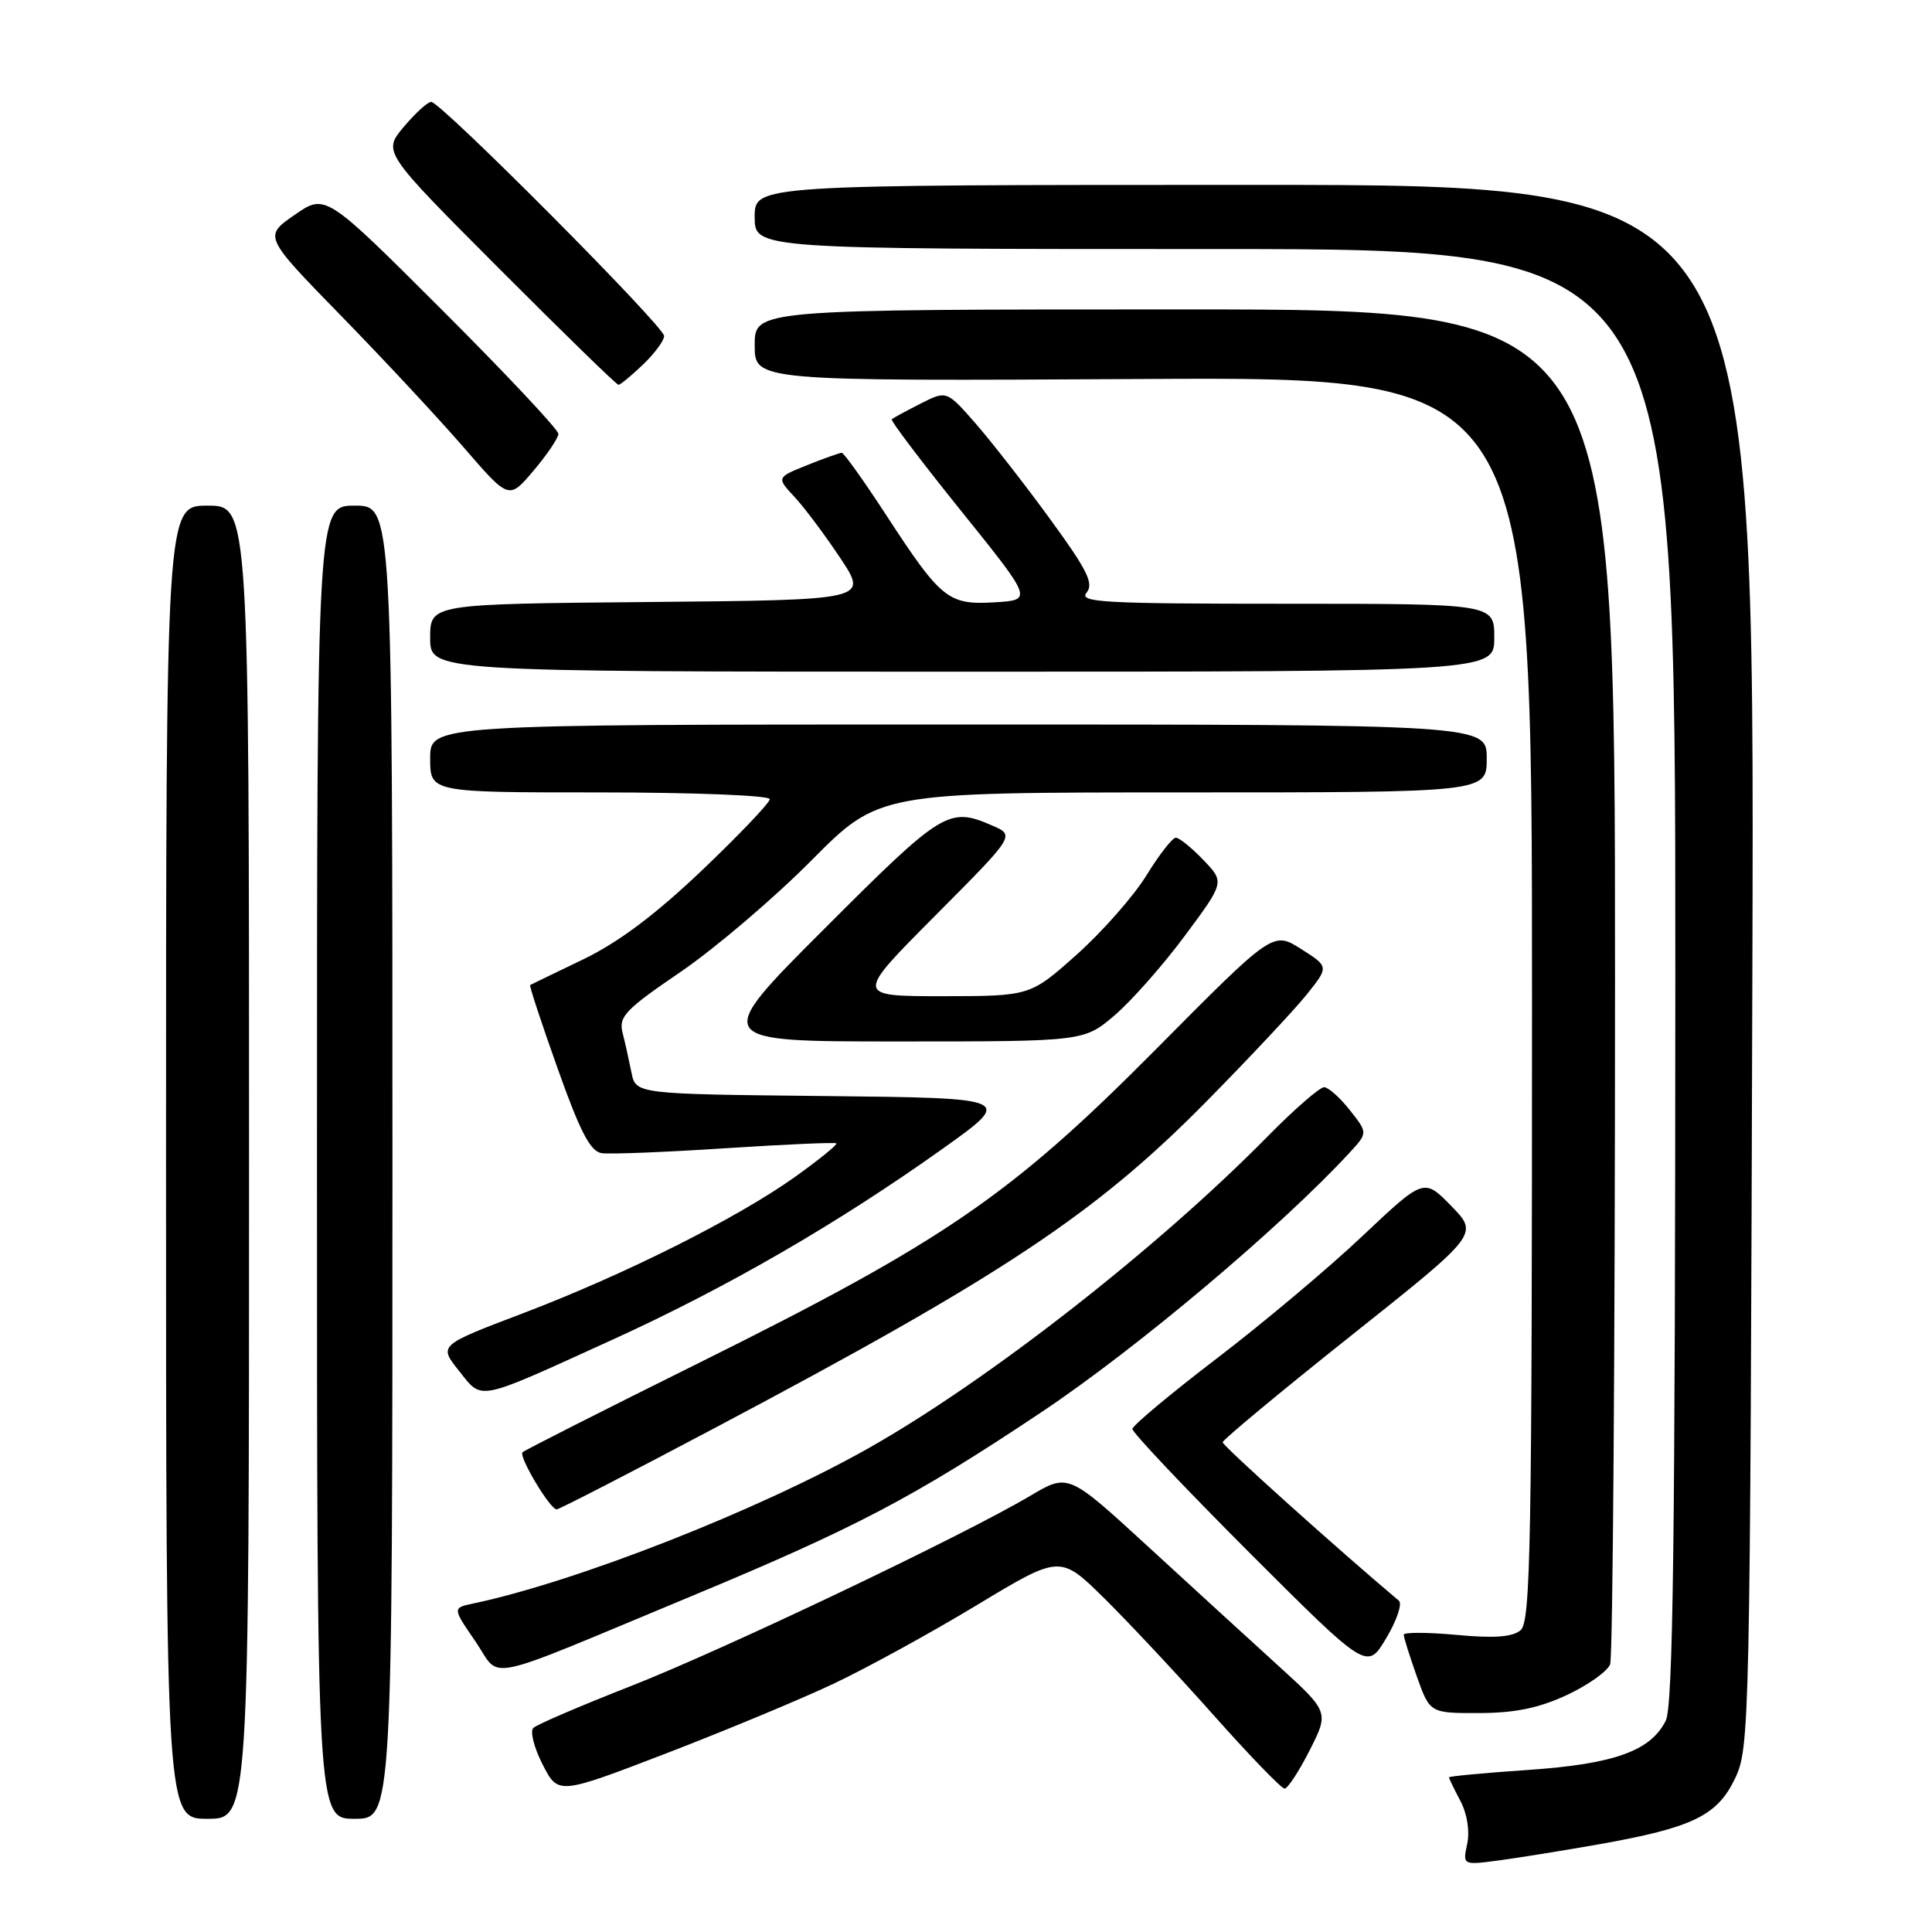 <?xml version="1.0" encoding="UTF-8" standalone="no"?>
<!DOCTYPE svg PUBLIC "-//W3C//DTD SVG 1.1//EN" "http://www.w3.org/Graphics/SVG/1.1/DTD/svg11.dtd" >
<svg xmlns="http://www.w3.org/2000/svg" xmlns:xlink="http://www.w3.org/1999/xlink" version="1.1" viewBox="0 0 256 256">
 <g >
 <path fill="currentColor"
d=" M 211.86 244.38 C 224.27 242.18 227.54 240.60 229.90 235.66 C 231.84 231.60 231.90 228.98 232.20 128.00 C 232.50 24.50 232.50 24.50 166.25 24.50 C 100.00 24.50 100.00 24.50 100.00 28.75 C 100.00 33.00 100.00 33.00 161.00 33.00 C 222.00 33.00 222.00 33.00 221.99 129.25 C 221.97 204.19 221.69 226.05 220.72 228.00 C 218.71 232.02 213.87 233.75 202.43 234.53 C 196.69 234.92 192.00 235.36 192.00 235.51 C 192.00 235.65 192.68 237.06 193.51 238.64 C 194.41 240.35 194.77 242.63 194.41 244.33 C 193.81 247.15 193.81 247.15 198.65 246.51 C 201.32 246.15 207.26 245.19 211.86 244.38 Z  M 33.00 154.00 C 33.00 67.00 33.00 67.00 27.50 67.00 C 22.00 67.00 22.00 67.00 22.00 154.00 C 22.00 241.00 22.00 241.00 27.50 241.00 C 33.00 241.00 33.00 241.00 33.00 154.00 Z  M 52.00 154.00 C 52.00 67.00 52.00 67.00 47.00 67.00 C 42.00 67.00 42.00 67.00 42.00 154.00 C 42.00 241.00 42.00 241.00 47.00 241.00 C 52.00 241.00 52.00 241.00 52.00 154.00 Z  M 110.50 223.08 C 114.90 221.00 123.44 216.31 129.48 212.66 C 140.47 206.03 140.47 206.03 146.30 211.76 C 149.50 214.92 156.03 221.89 160.79 227.25 C 165.56 232.61 169.80 237.00 170.21 237.00 C 170.63 237.00 172.12 234.71 173.54 231.92 C 176.11 226.84 176.11 226.84 169.33 220.67 C 165.60 217.28 157.82 210.16 152.05 204.86 C 141.55 195.22 141.55 195.22 136.52 198.20 C 127.60 203.49 95.84 218.62 83.50 223.45 C 76.90 226.04 71.13 228.51 70.67 228.96 C 70.21 229.40 70.76 231.58 71.90 233.80 C 73.96 237.83 73.96 237.83 88.23 232.35 C 96.08 229.33 106.10 225.16 110.50 223.08 Z  M 207.60 224.61 C 210.40 223.30 212.99 221.47 213.35 220.53 C 213.71 219.60 214.00 178.82 214.00 129.92 C 214.00 41.00 214.00 41.00 157.00 41.00 C 100.00 41.00 100.00 41.00 100.00 45.75 C 100.00 50.50 100.00 50.50 151.50 50.22 C 203.00 49.93 203.00 49.93 203.00 132.34 C 203.00 204.93 202.82 214.91 201.48 216.02 C 200.39 216.92 197.96 217.10 192.98 216.63 C 189.14 216.28 186.00 216.27 186.00 216.61 C 186.00 216.95 186.78 219.43 187.73 222.12 C 189.47 227.00 189.47 227.00 195.98 226.99 C 200.73 226.98 203.89 226.33 207.60 224.61 Z  M 91.50 211.55 C 113.37 202.46 121.13 198.38 137.95 187.15 C 150.63 178.69 169.76 162.57 178.87 152.69 C 181.24 150.11 181.24 150.11 178.87 147.11 C 177.57 145.46 176.04 144.09 175.47 144.06 C 174.91 144.02 171.53 146.96 167.97 150.58 C 153.40 165.39 130.81 183.03 115.02 191.93 C 100.48 200.13 76.43 209.57 62.72 212.47 C 59.94 213.05 59.94 213.05 63.00 217.50 C 66.53 222.63 63.16 223.33 91.50 211.55 Z  M 185.36 212.10 C 177.44 205.45 162.00 191.58 162.01 191.11 C 162.02 190.78 169.66 184.43 178.99 177.01 C 195.94 163.53 195.94 163.53 192.31 159.81 C 188.68 156.09 188.68 156.09 180.52 163.79 C 176.04 168.03 167.36 175.32 161.23 180.00 C 155.11 184.68 150.08 188.88 150.05 189.34 C 150.02 189.80 157.01 197.18 165.57 205.75 C 181.15 221.32 181.15 221.32 183.68 217.07 C 185.08 214.73 185.83 212.50 185.36 212.10 Z  M 94.93 189.10 C 132.88 169.00 145.17 160.84 159.81 146.00 C 165.51 140.22 171.50 133.83 173.13 131.80 C 176.10 128.09 176.10 128.09 172.39 125.74 C 168.68 123.39 168.68 123.39 153.09 139.11 C 133.95 158.40 125.09 164.47 92.60 180.60 C 80.01 186.85 69.50 192.17 69.24 192.43 C 68.69 192.98 72.88 200.00 73.76 200.00 C 74.09 200.00 83.61 195.10 94.93 189.10 Z  M 81.04 177.57 C 96.27 170.64 110.99 162.13 124.91 152.21 C 134.32 145.50 134.32 145.50 109.28 145.23 C 84.24 144.97 84.24 144.97 83.67 142.10 C 83.35 140.52 82.83 138.15 82.49 136.83 C 81.96 134.71 82.86 133.77 90.20 128.77 C 94.76 125.65 102.54 119.03 107.48 114.05 C 116.46 105.00 116.46 105.00 156.73 105.00 C 197.00 105.00 197.00 105.00 197.00 100.50 C 197.00 96.00 197.00 96.00 127.00 96.00 C 57.00 96.00 57.00 96.00 57.00 100.50 C 57.00 105.00 57.00 105.00 79.50 105.00 C 91.91 105.00 102.00 105.40 102.00 105.89 C 102.00 106.37 97.96 110.61 93.03 115.31 C 86.84 121.20 81.96 124.86 77.28 127.12 C 73.55 128.91 70.39 130.45 70.25 130.52 C 70.11 130.60 71.75 135.58 73.89 141.58 C 76.87 149.97 78.22 152.57 79.72 152.80 C 80.79 152.96 88.16 152.67 96.09 152.15 C 104.01 151.64 110.64 151.34 110.82 151.50 C 110.99 151.67 108.57 153.63 105.45 155.87 C 97.75 161.38 82.84 168.86 69.31 174.01 C 58.12 178.26 58.12 178.26 60.80 181.62 C 63.99 185.61 62.90 185.82 81.04 177.57 Z  M 147.72 134.51 C 149.96 132.59 154.15 127.84 157.03 123.95 C 162.27 116.89 162.27 116.89 159.45 113.95 C 157.90 112.33 156.26 111.00 155.80 111.00 C 155.35 111.00 153.60 113.25 151.91 115.99 C 150.22 118.74 146.06 123.46 142.67 126.49 C 136.50 131.99 136.50 131.99 124.90 132.00 C 113.30 132.00 113.30 132.00 123.90 121.35 C 134.50 110.70 134.50 110.70 131.50 109.40 C 125.72 106.88 124.93 107.37 109.30 123.00 C 94.30 138.00 94.30 138.00 118.97 138.00 C 143.64 138.00 143.64 138.00 147.72 134.51 Z  M 198.00 84.50 C 198.00 80.00 198.00 80.00 170.38 80.00 C 146.23 80.00 142.91 79.82 143.97 78.54 C 144.97 77.33 144.10 75.58 139.15 68.79 C 135.83 64.23 131.38 58.53 129.27 56.11 C 125.43 51.73 125.43 51.73 121.96 53.49 C 120.06 54.46 118.35 55.39 118.16 55.55 C 117.97 55.72 122.10 61.17 127.33 67.67 C 136.85 79.50 136.85 79.50 131.81 79.81 C 125.65 80.18 124.71 79.43 117.43 68.26 C 114.47 63.72 111.82 60.00 111.54 60.00 C 111.27 60.00 109.20 60.73 106.96 61.63 C 102.88 63.27 102.88 63.27 105.31 65.88 C 106.64 67.32 109.37 70.97 111.38 74.00 C 115.02 79.50 115.02 79.50 86.01 79.77 C 57.00 80.03 57.00 80.03 57.00 84.52 C 57.00 89.00 57.00 89.00 127.50 89.00 C 198.00 89.00 198.00 89.00 198.00 84.50 Z  M 73.99 57.49 C 73.99 56.93 67.05 49.54 58.56 41.06 C 43.12 25.64 43.12 25.64 39.03 28.48 C 34.93 31.32 34.93 31.32 45.26 41.91 C 50.94 47.73 58.25 55.59 61.51 59.36 C 67.44 66.22 67.44 66.22 70.70 62.36 C 72.50 60.24 73.98 58.04 73.99 57.49 Z  M 85.20 48.31 C 86.74 46.84 88.00 45.13 88.00 44.52 C 88.00 43.24 58.41 13.50 57.14 13.50 C 56.67 13.50 55.04 14.99 53.50 16.81 C 50.72 20.13 50.72 20.13 66.11 35.56 C 74.57 44.04 81.70 50.99 81.95 50.99 C 82.19 51.00 83.65 49.79 85.20 48.31 Z "/>
</g>
</svg>